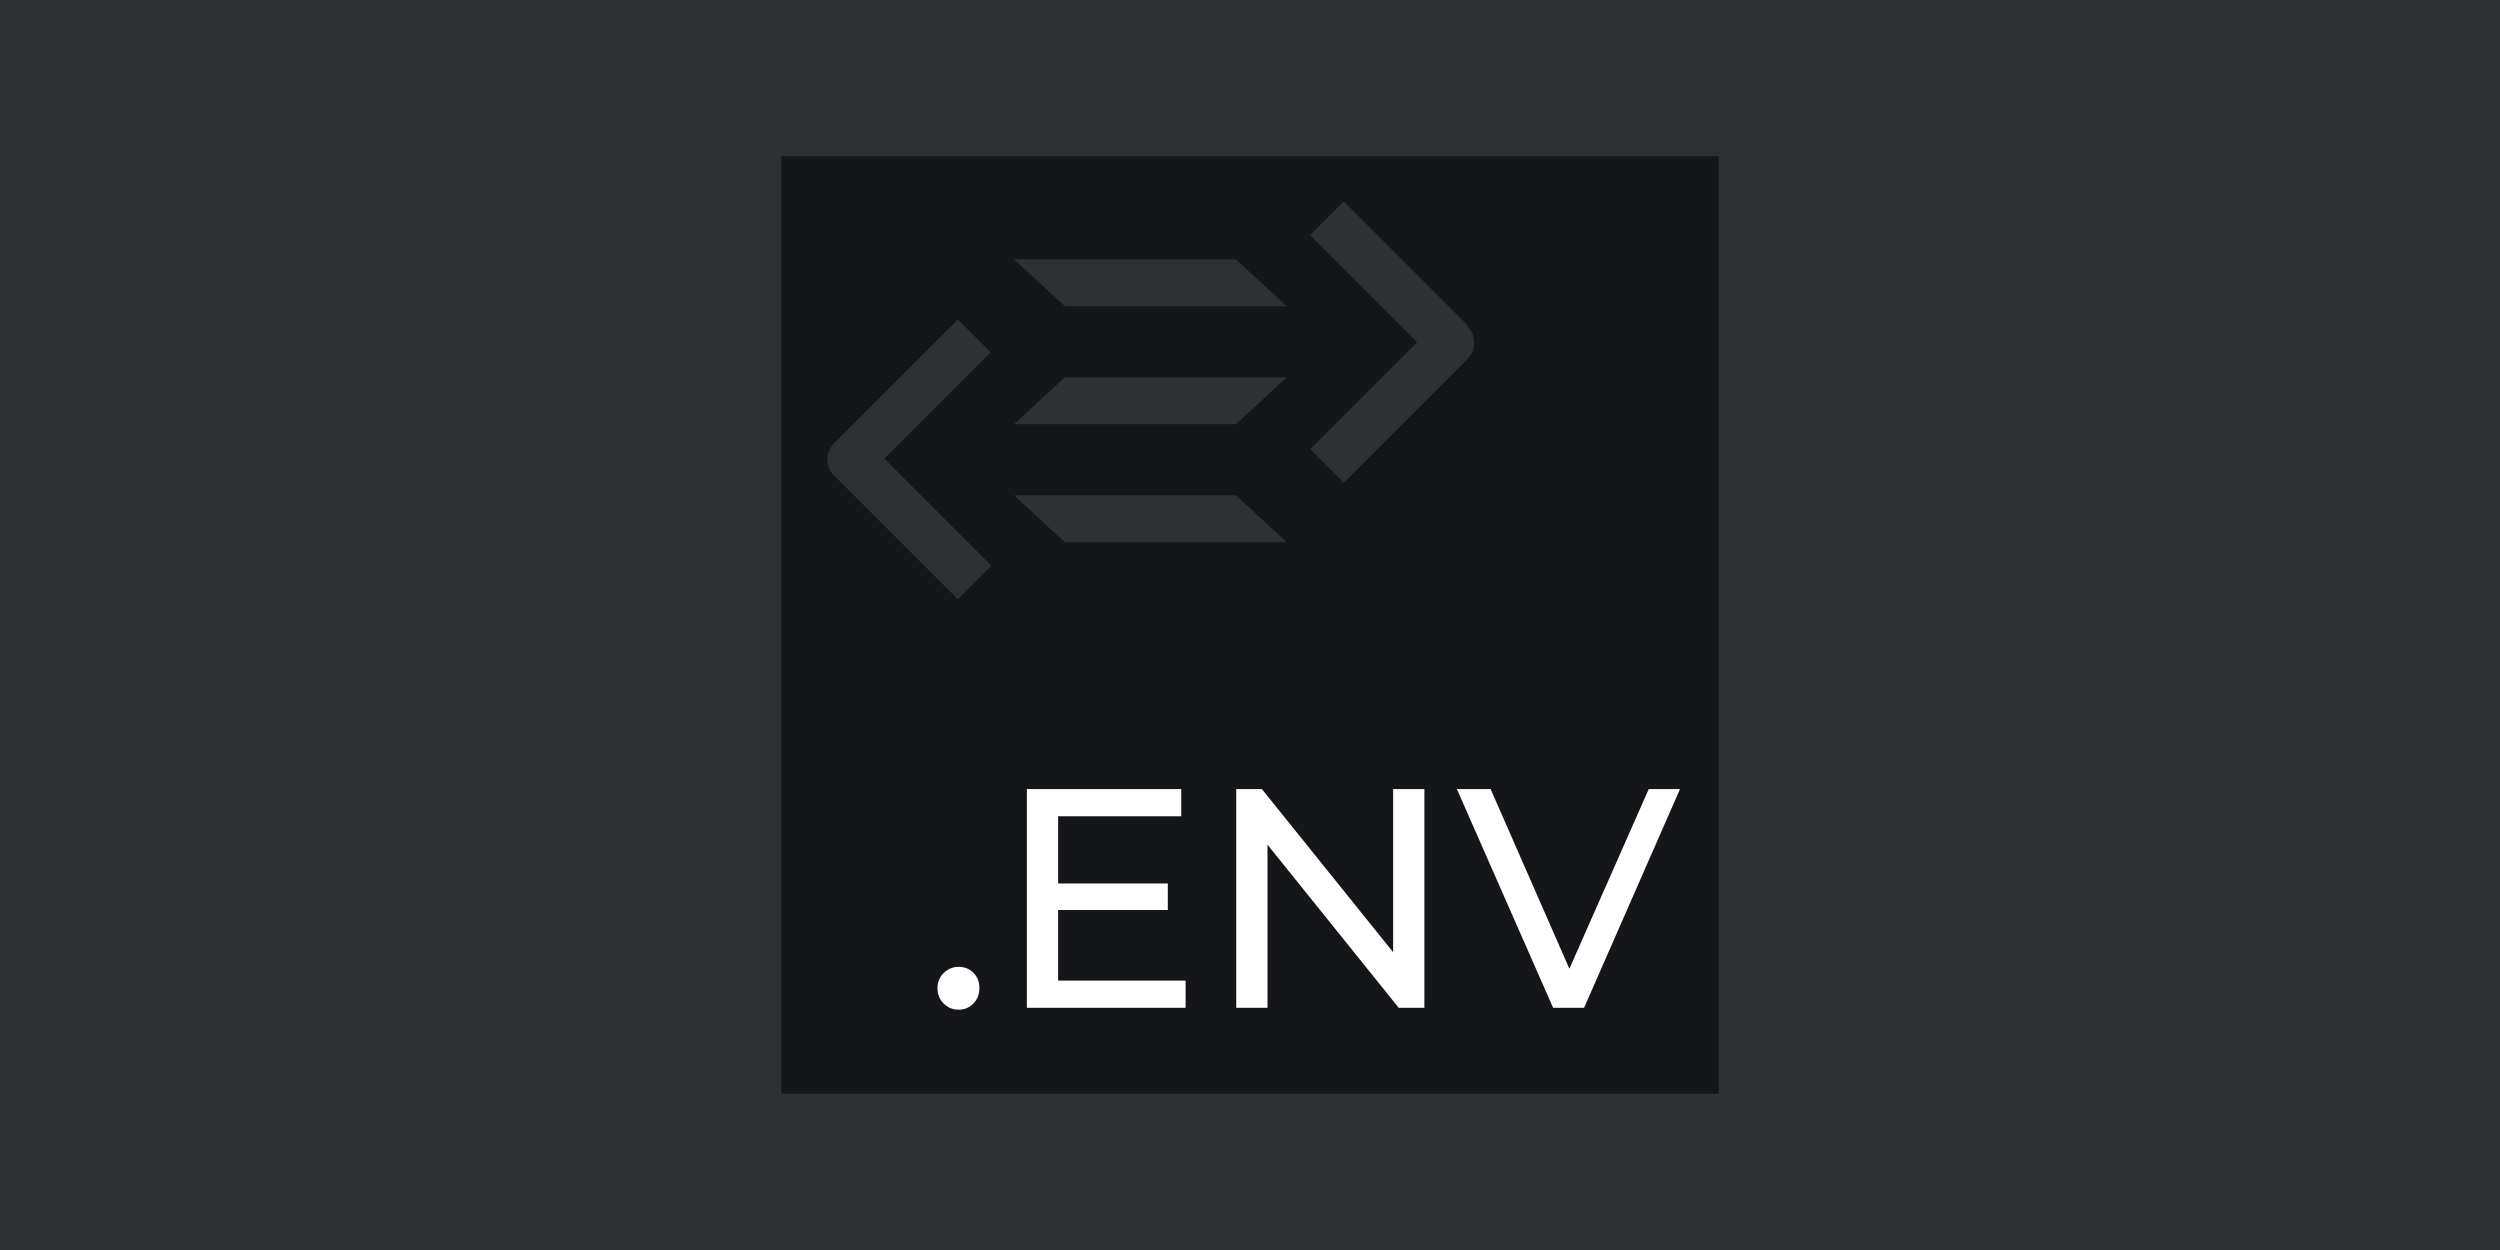 <svg xmlns="http://www.w3.org/2000/svg" width="640" height="320">
  <rect width="640" height="320" fill="#2E3034" />
  <g transform="translate(200 40)">
    <rect width="240" height="240" fill="#14161a" />
    <g fill="#2E3034" transform="translate(10 10) scale(2)">
      <polygon points="59.7 44.4 53.2 38.4 24.8 38.4 31.3 44.4" />
      <polygon points="31.3 23.3 24.8 29.3 53.2 29.3 59.7 23.3" />
      <polygon points="59.7 14.2 53.2 8.2 24.8 8.2 31.3 14.2" />
      <path d="M21.9 20.2l-4.3-4.3-15.8 15.8c-0.6 0.6-0.9 1.3-0.9 2.1 0 0.8 0.3 1.6 0.9 2.1l15.8 15.8 4.3-4.3-13.7-13.7 13.7-13.7z" />
      <path d="M82.8 16.6l-15.8-15.8-4.3 4.3 13.7 13.7-13.7 13.7 4.3 4.3 15.8-15.8c0.6-0.6 0.9-1.3 0.9-2.1 0-0.8-0.3-1.6-0.9-2.1" />
    </g>
    <g fill="#fff" transform="translate(40 162) scale(2)">
      <path d="M 58.32 0 L 62.32 0 L 62.32 28 L 59.04 28 L 42.24 7.12 L 42.24 28 L 38.24 28 L 38.24 0 L 41.52 0 L 58.32 20.88 L 58.32 0 Z M 15.44 24.52 L 31.76 24.52 L 31.76 28 L 11.44 28 L 11.44 0 L 31.2 0 L 31.2 3.48 L 15.44 3.48 L 15.44 12.08 L 29.48 12.08 L 29.48 15.48 L 15.44 15.48 L 15.44 24.52 Z M 91.04 0 L 95.04 0 L 82.76 28 L 78.8 28 L 66.48 0 L 70.8 0 L 80.88 23 L 91.04 0 Z M 2.72 28.24 Q 1.6 28.24 0.8 27.46 Q 0 26.68 0 25.48 A 2.761 2.761 0 0 1 0.206 24.4 A 2.604 2.604 0 0 1 0.8 23.54 Q 1.6 22.76 2.72 22.76 A 2.718 2.718 0 0 1 3.765 22.956 A 2.547 2.547 0 0 1 4.6 23.52 A 2.563 2.563 0 0 1 5.342 25.116 A 3.488 3.488 0 0 1 5.36 25.48 A 3.02 3.02 0 0 1 5.206 26.465 A 2.571 2.571 0 0 1 4.58 27.46 A 2.627 2.627 0 0 1 3.608 28.091 A 2.603 2.603 0 0 1 2.72 28.24 Z" vector-effect="non-scaling-stroke"/>
    </g>
  </g>
</svg>
